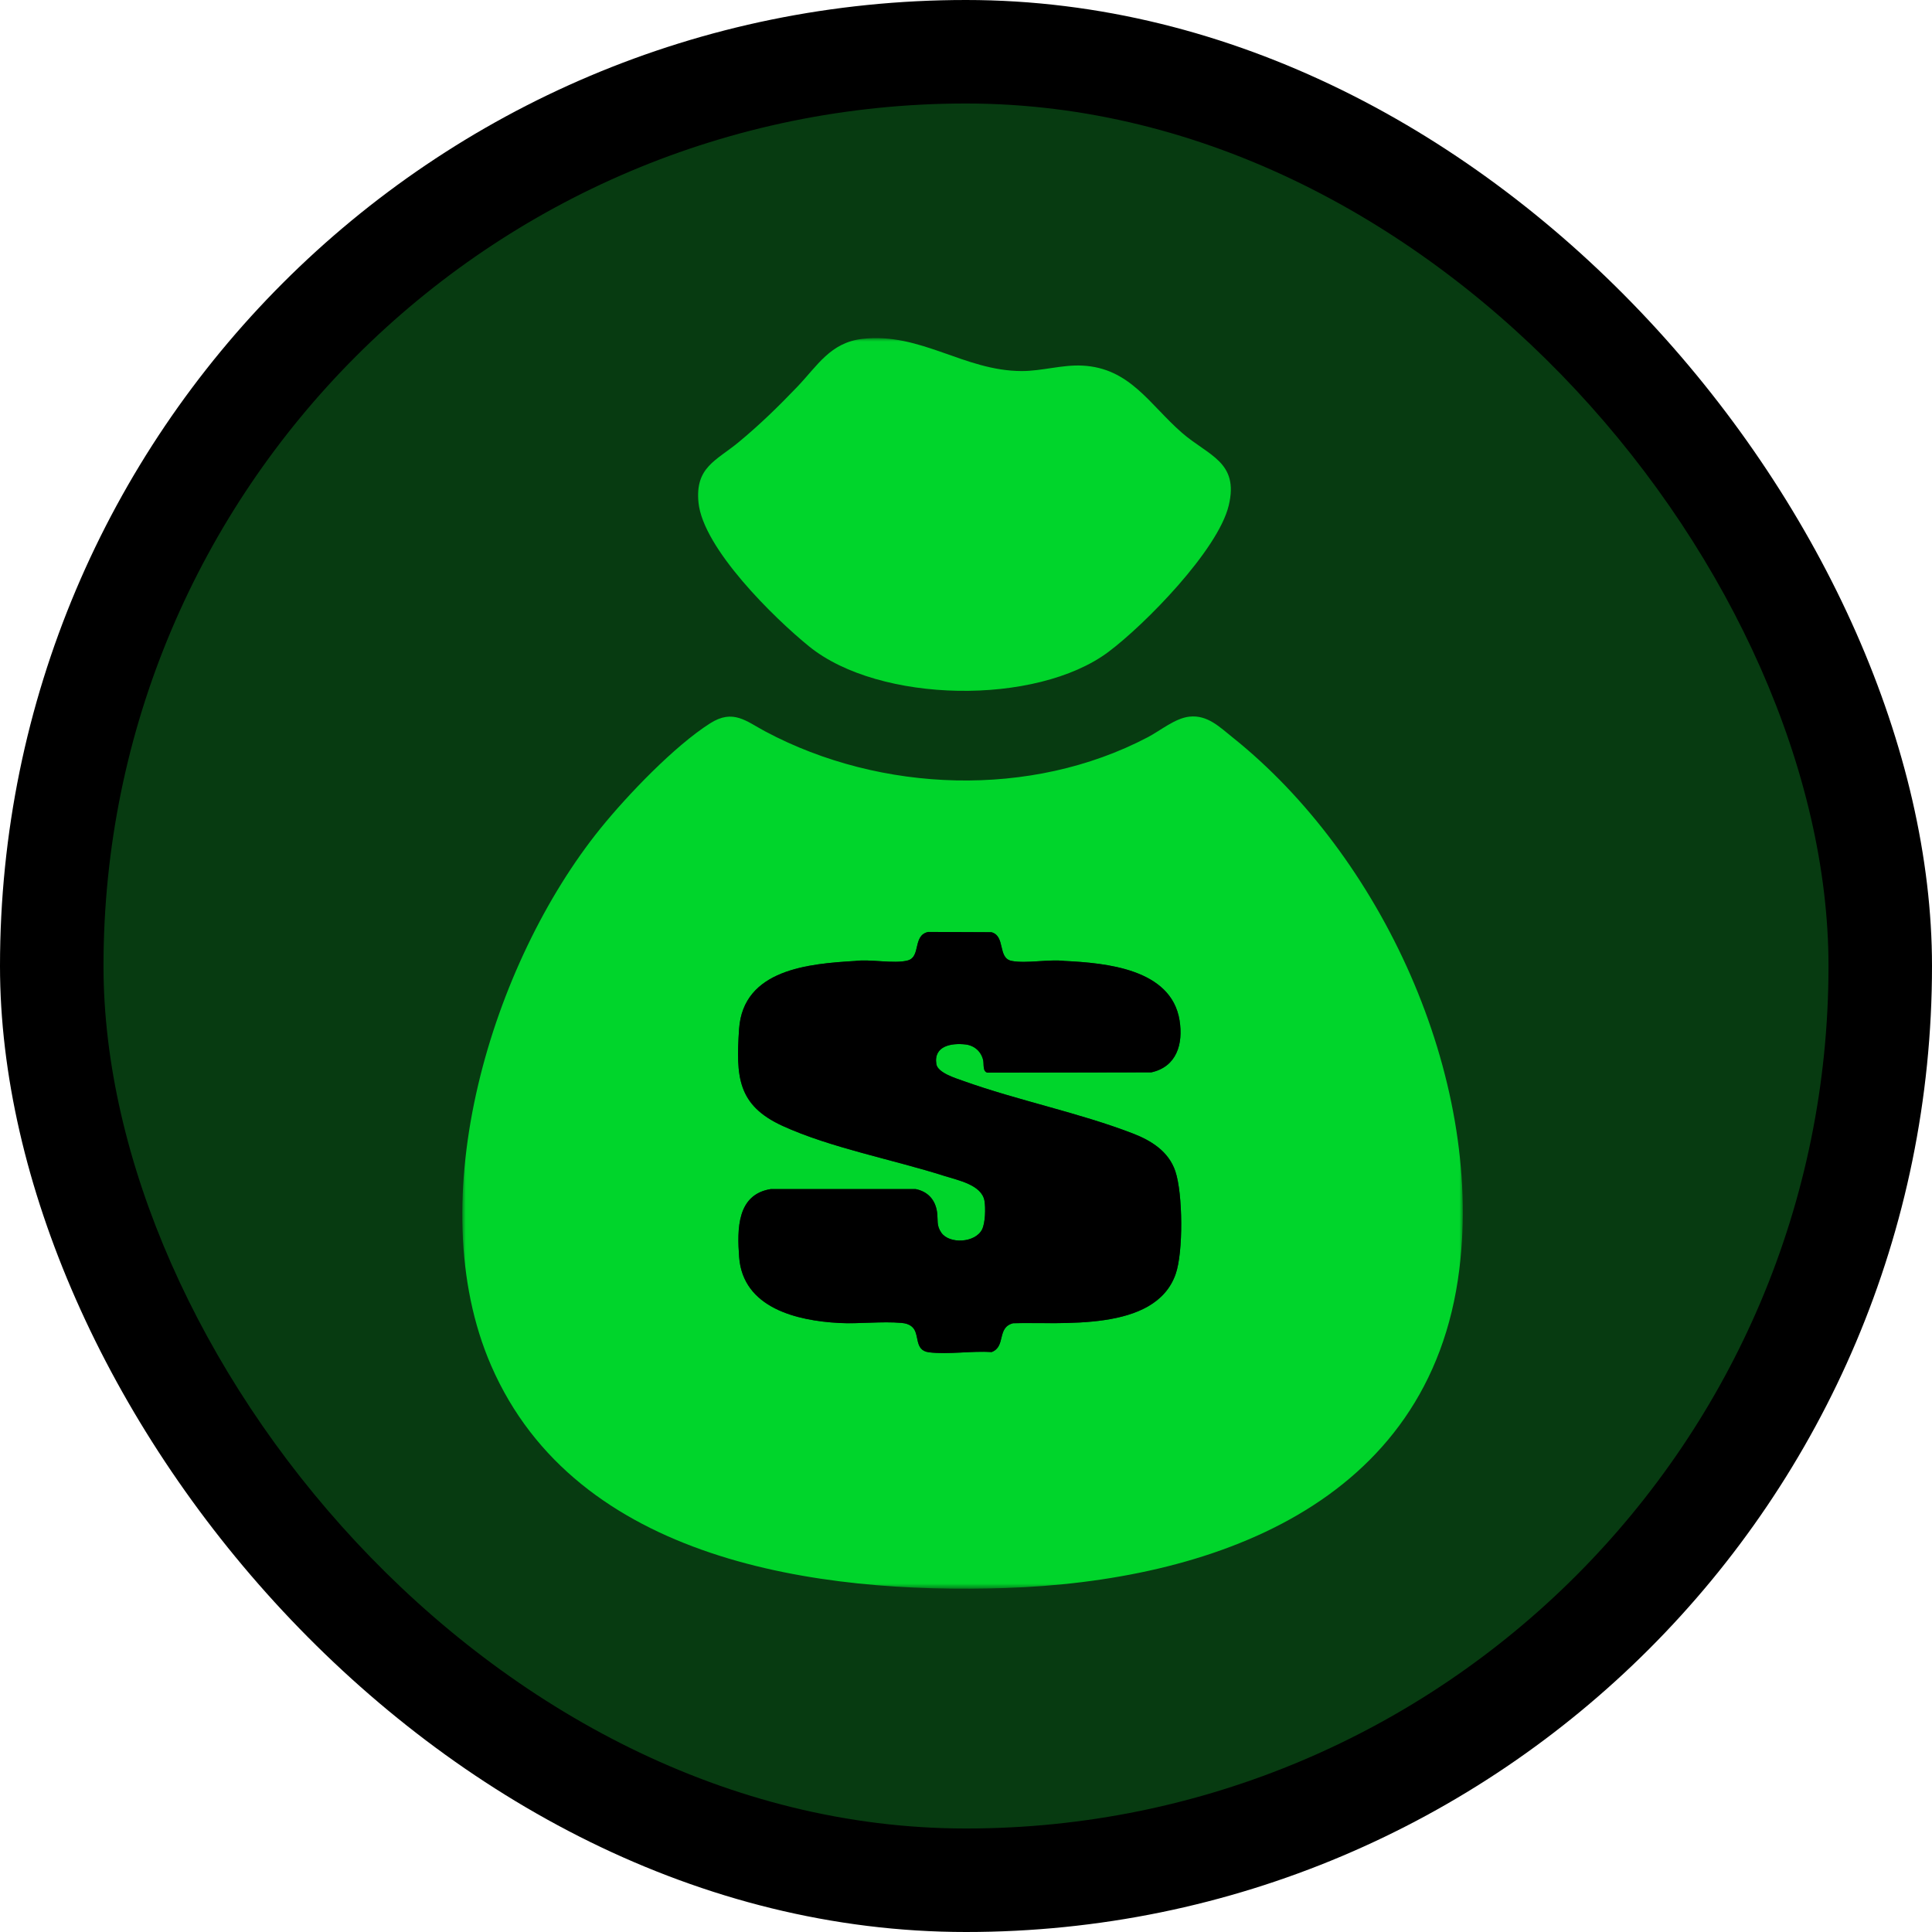 <svg width="280" height="280" viewBox="0 0 280 280" fill="none" xmlns="http://www.w3.org/2000/svg">
<rect width="280" height="280" rx="140" fill="black"/>
<rect x="15" y="15" width="250" height="250" rx="125" fill="#073B11"/>
<mask id="mask0_17_19" style="mask-type:luminance" maskUnits="userSpaceOnUse" x="67" y="49" width="145" height="182">
<path d="M212 49H67V230.25H212V49Z" fill="white"/>
</mask>
<g mask="url(#mask0_17_19)">
<path d="M178.709 106.928C176.784 105.388 175.012 103.574 172.375 103.862C170.303 104.089 168.204 105.868 166.347 106.843C149.42 115.731 127.669 114.919 110.948 106.025C108.132 104.528 106.269 102.701 102.92 104.827C97.748 108.111 90.92 115.243 87.009 120.08C71.316 139.502 60.736 173.853 71.174 197.897C83.529 226.356 118.674 231.041 145.678 230.15C175.224 229.176 207.263 218.246 211.498 183.953C214.964 155.887 200.106 124.05 178.709 106.928ZM170.378 184.674C167.389 193.136 153.738 191.561 146.825 191.776C144.413 192.401 145.828 195.148 143.722 195.953C140.879 195.759 137.421 196.333 134.653 195.991C132.35 195.708 133.411 193.218 132.104 192.227C131.66 191.892 131.216 191.781 130.672 191.732C127.788 191.471 124.515 191.899 121.568 191.737C115.544 191.407 107.667 189.598 107.121 182.177C106.823 178.103 106.813 173.113 111.711 172.334H132.699C134.457 172.679 135.562 173.878 135.809 175.687C135.964 176.818 135.689 177.603 136.424 178.653C137.599 180.34 141.347 180.14 142.329 178.184C142.803 177.241 142.854 175.089 142.68 174.046C142.292 171.714 138.802 171.048 136.935 170.449C129.534 168.081 120.321 166.346 113.398 163.167C106.882 160.176 106.654 156.04 107.113 149.16C107.694 140.436 117.311 139.673 123.955 139.273C126.094 138.977 129.575 139.725 131.548 139.202C133.51 138.683 132.225 135.548 134.534 135.068L143.681 135.107C145.781 135.668 144.527 138.874 146.637 139.271C148.774 139.675 152.034 138.992 154.298 139.273C160.211 139.567 169.749 140.39 170.951 147.882C171.508 151.347 170.504 154.613 166.861 155.416L143.117 155.458C142.389 155.323 142.619 154.215 142.488 153.651C142.193 152.369 141.197 151.52 139.924 151.373C137.937 151.142 135.279 151.559 135.704 154.224C135.905 155.481 138.486 156.259 139.564 156.645C147.534 159.505 156.327 161.247 164.192 164.28C166.834 165.3 169.371 166.865 170.341 169.752C171.43 172.991 171.51 181.469 170.378 184.674Z" fill="#00D52B"/>
<path d="M178.077 73.258C176.521 79.728 165.932 90.519 160.648 94.474C150.183 102.307 127.455 101.949 117.258 93.681C112.238 89.609 101.887 79.487 101.231 72.828C100.726 67.706 103.802 66.765 107.032 64.098C110.122 61.542 112.809 58.924 115.584 56.02C118.465 53.001 120.353 49.648 124.962 49.115C133.443 48.134 139.72 53.758 148.064 53.776C151.001 53.782 153.921 52.839 156.85 52.985C163.756 53.325 166.595 58.626 171.289 62.717C175.117 66.054 179.601 66.917 178.077 73.258Z" fill="#00D52B"/>
<path d="M134.532 135.062L143.679 135.102C145.78 135.661 144.526 138.868 146.636 139.266C148.774 139.669 152.034 138.987 154.297 139.267C160.209 139.561 169.748 140.386 170.95 147.876C171.507 151.34 170.503 154.608 166.86 155.411L143.116 155.453C142.389 155.318 142.618 154.209 142.487 153.645C142.192 152.364 141.195 151.514 139.924 151.367C137.936 151.137 135.278 151.554 135.703 154.219C135.903 155.476 138.486 156.254 139.562 156.64C147.533 159.499 156.326 161.241 164.191 164.275C166.833 165.295 169.37 166.86 170.34 169.747C171.428 172.985 171.509 181.463 170.377 184.669C167.388 193.131 153.736 191.555 146.824 191.771C144.413 192.395 145.827 195.142 143.721 195.948C140.878 195.753 137.421 196.327 134.652 195.986C132.348 195.703 133.411 193.213 132.103 192.223C131.659 191.887 131.215 191.776 130.671 191.727C127.786 191.465 124.514 191.893 121.567 191.732C115.542 191.402 107.666 189.592 107.121 182.171C106.821 178.097 106.811 173.108 111.709 172.328L132.698 172.328C134.456 172.674 135.56 173.873 135.808 175.682C135.962 176.813 135.689 177.597 136.422 178.649C137.598 180.335 141.345 180.136 142.328 178.179C142.801 177.236 142.852 175.083 142.679 174.041C142.291 171.708 138.802 171.042 136.933 170.444C129.533 168.075 120.32 166.341 113.396 163.162C106.881 160.171 106.653 156.035 107.112 149.155C107.694 140.431 117.309 139.667 123.953 139.267C126.092 138.972 129.574 139.719 131.547 139.197C133.509 138.677 132.224 135.543 134.532 135.062Z" fill="black"/>
</g>
</svg>
